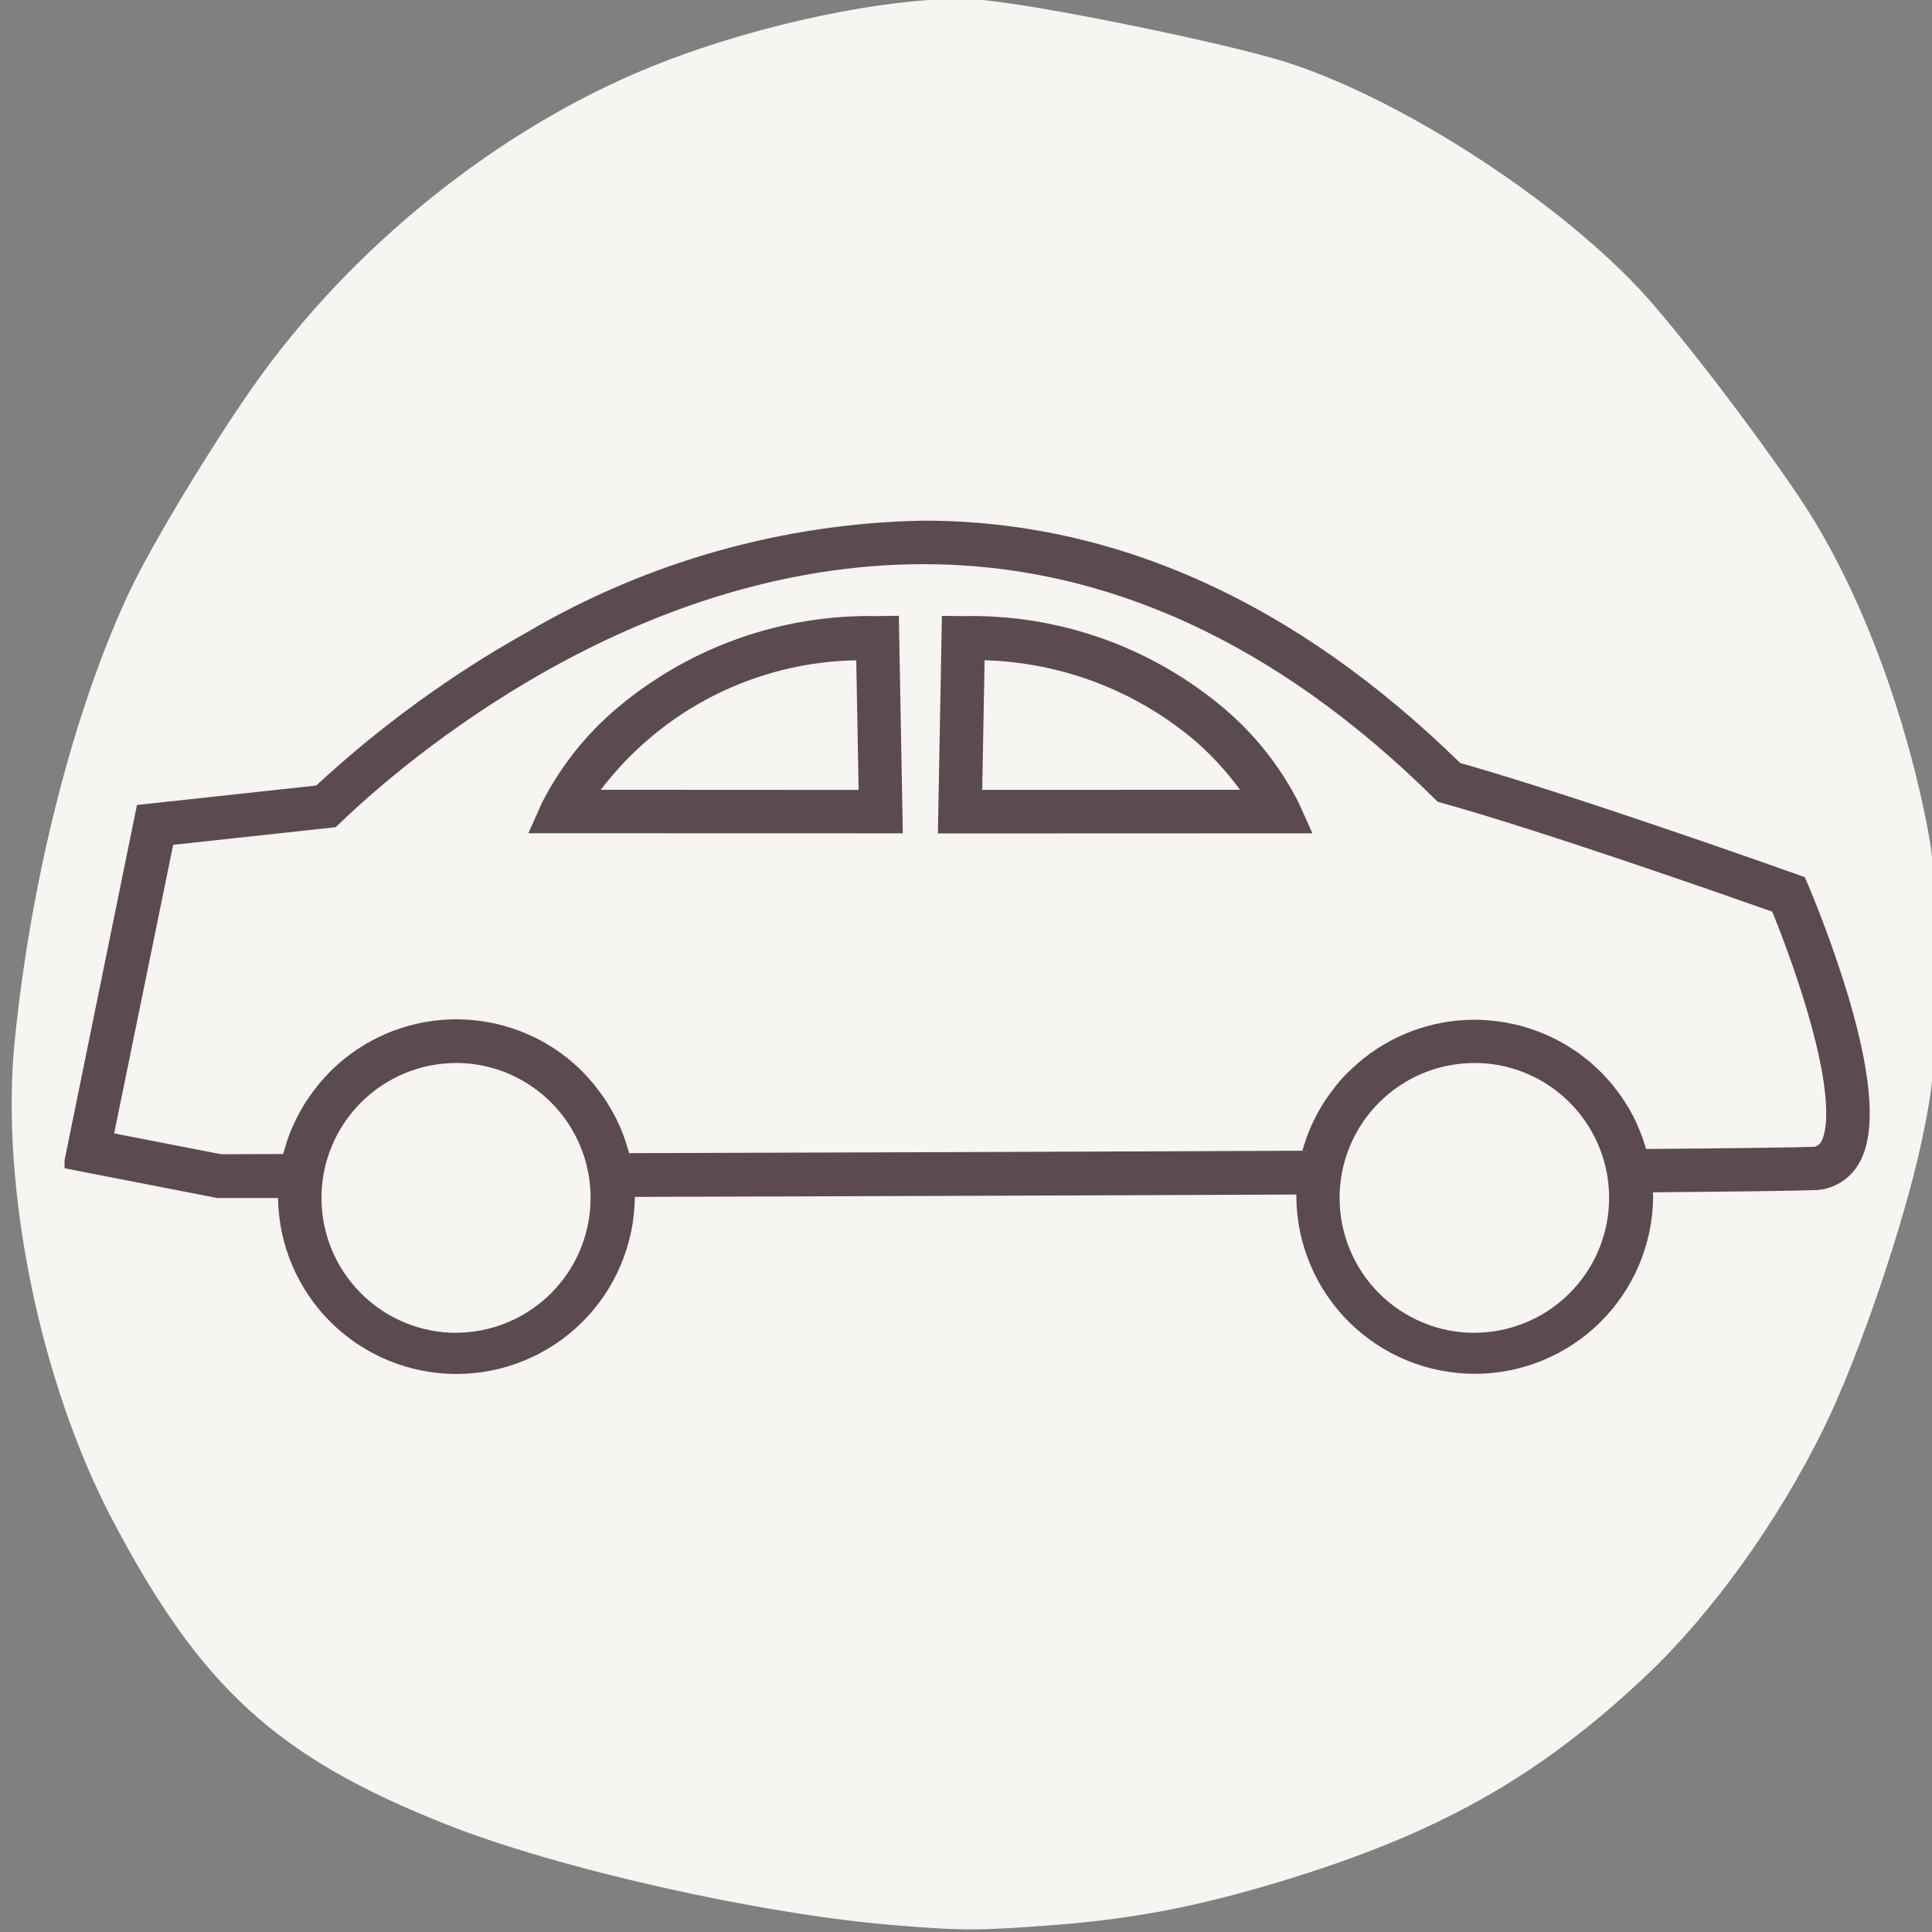 <svg xmlns="http://www.w3.org/2000/svg" xmlns:xlink="http://www.w3.org/1999/xlink" zoomAndPan="magnify" viewBox="0 0 810 810" preserveAspectRatio="xMidYMid meet" version="1.2"><rect x="0" y="0" width="810" height="810" fill="#808080" stroke="none"/><defs><clipPath id="be224510cb"><path d="M 27.066 218 L 784 218 L 784 576.617 L 27.066 576.617 Z M 27.066 218 "/></clipPath></defs><g id="e46a76df6e"><path style=" stroke:none;fill-rule:nonzero;fill:#f6f5f1;fill-opacity:1;" d="M 396.109 -0.324 C 362.09 0.82 311.91 12.152 272.816 28.043 C 208.637 54.133 146.863 103.852 105.875 162.406 C 87.707 188.367 63.227 229.012 54.203 248.207 C 30.984 297.59 13.031 367.914 6.168 436.387 C 0.016 497.762 16.746 579.598 47.281 637.508 C 84.262 707.641 116.219 736.777 186.914 764.816 C 234.016 783.496 318.062 802.438 374.621 807.121 C 403.258 809.492 410.242 809.492 441.434 807.113 C 474.879 804.562 501.777 799.422 536.375 788.969 C 602.652 768.945 644.676 745.352 689.84 702.816 C 717.656 676.617 745.43 637.969 764.746 598.566 C 779.32 568.836 798.34 513.016 805.676 478.434 C 810.707 454.727 811.316 447.211 811.422 407.379 C 811.527 368.43 810.922 359.91 806.578 339.508 C 796.062 290.121 777.148 242.523 754.75 209.07 C 735.34 180.074 701.691 136.316 686.52 120.328 C 650.496 82.371 587.367 41.777 540.59 26.492 C 515.137 18.176 432.258 1.301 409.617 -0.176 C 405.496 -0.445 400.969 -0.488 396.109 -0.324 Z M 396.109 -0.324 "/><g clip-rule="nonzero" clip-path="url(#be224510cb)"><path style=" stroke:none;fill-rule:nonzero;fill:#5c4a51;fill-opacity:1;" d="M 513.539 297.301 C 509.762 294.09 505.848 291.055 501.793 288.195 C 497.742 285.34 493.566 282.672 489.273 280.195 C 484.977 277.719 480.578 275.438 476.078 273.359 C 471.574 271.281 466.988 269.414 462.316 267.75 C 457.645 266.09 452.906 264.641 448.105 263.41 C 443.301 262.176 438.453 261.164 433.559 260.371 C 428.664 259.582 423.742 259.012 418.797 258.668 C 413.848 258.32 408.898 258.203 403.941 258.305 L 394.902 258.223 L 393.219 349.43 L 550.23 349.375 L 544.461 336.527 C 540.652 329.035 536.145 321.988 530.941 315.387 C 525.734 308.785 519.938 302.754 513.539 297.301 Z M 411.805 331.16 L 412.797 276.824 C 420.816 277.047 428.762 277.941 436.629 279.504 C 444.496 281.066 452.176 283.281 459.672 286.141 C 467.164 289 474.367 292.469 481.277 296.543 C 488.184 300.621 494.703 305.246 500.832 310.422 C 507.969 316.602 514.32 323.5 519.887 331.121 Z M 367.801 258.305 C 362.844 258.203 357.891 258.324 352.945 258.668 C 347.996 259.016 343.074 259.582 338.18 260.375 C 333.285 261.168 328.434 262.18 323.633 263.414 C 318.828 264.645 314.09 266.094 309.418 267.758 C 304.746 269.418 300.156 271.289 295.656 273.371 C 291.152 275.449 286.754 277.727 282.457 280.207 C 278.164 282.684 273.988 285.352 269.934 288.207 C 265.883 291.066 261.965 294.102 258.188 297.312 C 251.797 302.762 246 308.785 240.797 315.375 C 235.59 321.969 231.082 329.004 227.266 336.488 L 221.512 349.332 L 378.508 349.375 L 376.84 258.168 Z M 251.895 331.121 C 255.031 326.992 258.387 323.055 261.965 319.305 C 265.547 315.559 269.324 312.023 273.305 308.703 C 277.285 305.383 281.438 302.297 285.77 299.449 C 290.098 296.598 294.574 294.004 299.195 291.66 C 303.816 289.316 308.559 287.242 313.418 285.434 C 318.273 283.629 323.219 282.102 328.25 280.852 C 333.277 279.605 338.363 278.648 343.504 277.977 C 348.641 277.305 353.801 276.926 358.984 276.836 L 359.977 331.176 Z M 774.938 417.844 C 770.168 402.094 764.605 386.629 758.254 371.453 L 756.68 367.797 L 752.926 366.414 C 752.004 366.086 661.555 333.867 612.184 319.887 C 543.344 252.484 467.66 218.289 387.203 218.289 C 372.633 218.547 358.141 219.734 343.727 221.855 C 329.309 223.977 315.09 227.008 301.062 230.953 C 287.039 234.902 273.32 239.73 259.914 245.438 C 246.512 251.148 233.523 257.691 220.961 265.066 C 188.965 283.004 159.504 304.43 132.582 329.34 L 57.422 337.496 L 26.402 489.676 L 91.02 502.262 L 116.562 502.262 C 116.578 503.473 116.625 504.688 116.699 505.898 C 116.773 507.109 116.879 508.316 117.016 509.523 C 117.148 510.73 117.312 511.934 117.504 513.129 C 117.699 514.328 117.918 515.52 118.172 516.707 C 118.422 517.895 118.699 519.078 119.008 520.25 C 119.316 521.426 119.652 522.59 120.02 523.746 C 120.383 524.902 120.777 526.051 121.199 527.191 C 121.621 528.328 122.066 529.457 122.543 530.57 C 123.02 531.688 123.523 532.793 124.051 533.887 C 124.582 534.977 125.137 536.055 125.719 537.121 C 126.301 538.184 126.91 539.234 127.543 540.27 C 128.176 541.305 128.832 542.324 129.516 543.328 C 130.199 544.332 130.906 545.316 131.637 546.285 C 132.367 547.254 133.121 548.207 133.898 549.137 C 134.676 550.07 135.473 550.984 136.297 551.875 C 137.117 552.77 137.961 553.641 138.824 554.496 C 139.688 555.348 140.57 556.18 141.477 556.988 C 142.379 557.797 143.305 558.582 144.246 559.348 C 145.188 560.113 146.148 560.852 147.129 561.57 C 148.105 562.289 149.102 562.98 150.117 563.648 C 151.129 564.32 152.156 564.965 153.199 565.582 C 154.242 566.203 155.301 566.793 156.375 567.363 C 157.449 567.93 158.535 568.473 159.633 568.984 C 160.73 569.5 161.844 569.988 162.965 570.449 C 164.086 570.91 165.223 571.344 166.363 571.746 C 167.508 572.152 168.66 572.531 169.824 572.879 C 170.984 573.23 172.156 573.551 173.336 573.844 C 174.512 574.133 175.695 574.398 176.887 574.633 C 178.078 574.867 179.273 575.074 180.473 575.25 C 181.676 575.426 182.879 575.574 184.086 575.691 C 185.293 575.809 186.504 575.898 187.715 575.957 C 188.93 576.016 190.141 576.047 191.355 576.047 C 192.57 576.047 193.781 576.016 194.992 575.957 C 196.207 575.898 197.414 575.809 198.625 575.691 C 199.832 575.574 201.035 575.426 202.238 575.25 C 203.438 575.074 204.633 574.867 205.824 574.633 C 207.016 574.398 208.199 574.133 209.375 573.844 C 210.555 573.551 211.723 573.23 212.887 572.879 C 214.047 572.531 215.203 572.152 216.344 571.746 C 217.488 571.344 218.621 570.91 219.746 570.449 C 220.867 569.988 221.98 569.5 223.078 568.984 C 224.176 568.473 225.262 567.93 226.336 567.363 C 227.41 566.793 228.465 566.203 229.512 565.582 C 230.555 564.965 231.582 564.32 232.594 563.648 C 233.609 562.98 234.602 562.289 235.582 561.57 C 236.562 560.852 237.52 560.113 238.465 559.348 C 239.406 558.582 240.332 557.797 241.234 556.988 C 242.141 556.18 243.023 555.348 243.887 554.496 C 244.75 553.641 245.594 552.77 246.414 551.875 C 247.238 550.984 248.035 550.07 248.812 549.137 C 249.59 548.207 250.344 547.254 251.074 546.285 C 251.805 545.316 252.512 544.332 253.195 543.328 C 253.879 542.324 254.535 541.305 255.168 540.27 C 255.801 539.234 256.41 538.184 256.992 537.121 C 257.574 536.055 258.129 534.977 258.66 533.887 C 259.188 532.793 259.691 531.688 260.168 530.57 C 260.645 529.457 261.09 528.328 261.512 527.191 C 261.934 526.051 262.324 524.902 262.691 523.746 C 263.055 522.59 263.395 521.426 263.703 520.25 C 264.008 519.078 264.289 517.895 264.539 516.707 C 264.793 515.52 265.012 514.328 265.207 513.129 C 265.398 511.934 265.562 510.73 265.695 509.523 C 265.832 508.316 265.938 507.109 266.012 505.898 C 266.086 504.688 266.133 503.473 266.148 502.262 L 266.148 501.805 C 343.281 501.586 449.859 501.238 543.496 500.812 C 543.496 501.293 543.496 501.777 543.496 502.191 C 543.512 503.406 543.559 504.617 543.633 505.828 C 543.711 507.039 543.812 508.25 543.949 509.453 C 544.082 510.66 544.246 511.863 544.438 513.062 C 544.633 514.258 544.855 515.453 545.105 516.641 C 545.355 517.828 545.637 519.008 545.945 520.18 C 546.254 521.355 546.59 522.52 546.953 523.68 C 547.32 524.836 547.711 525.984 548.133 527.121 C 548.555 528.258 549.004 529.387 549.477 530.504 C 549.953 531.621 550.457 532.723 550.984 533.816 C 551.516 534.906 552.07 535.984 552.652 537.051 C 553.234 538.117 553.844 539.164 554.477 540.203 C 555.109 541.238 555.77 542.258 556.449 543.258 C 557.133 544.262 557.84 545.25 558.57 546.219 C 559.301 547.188 560.055 548.137 560.832 549.07 C 561.609 550 562.41 550.914 563.23 551.809 C 564.051 552.699 564.895 553.574 565.758 554.426 C 566.621 555.277 567.508 556.109 568.41 556.918 C 569.316 557.727 570.238 558.516 571.18 559.277 C 572.125 560.043 573.086 560.785 574.062 561.5 C 575.043 562.219 576.039 562.91 577.051 563.582 C 578.062 564.25 579.09 564.895 580.133 565.512 C 581.18 566.133 582.238 566.727 583.309 567.293 C 584.383 567.859 585.469 568.402 586.566 568.918 C 587.668 569.43 588.777 569.918 589.898 570.379 C 591.023 570.84 592.156 571.273 593.301 571.68 C 594.445 572.082 595.598 572.461 596.758 572.812 C 597.922 573.16 599.09 573.48 600.27 573.773 C 601.445 574.066 602.633 574.328 603.82 574.562 C 605.012 574.797 606.207 575.004 607.41 575.18 C 608.609 575.355 609.812 575.504 611.02 575.621 C 612.23 575.742 613.438 575.828 614.652 575.887 C 615.863 575.945 617.078 575.977 618.289 575.977 C 619.504 575.977 620.715 575.945 621.93 575.887 C 623.141 575.828 624.352 575.742 625.559 575.621 C 626.766 575.504 627.969 575.355 629.172 575.18 C 630.371 575.004 631.566 574.797 632.758 574.562 C 633.949 574.328 635.133 574.066 636.312 573.773 C 637.488 573.48 638.66 573.16 639.82 572.812 C 640.984 572.461 642.137 572.082 643.281 571.68 C 644.426 571.273 645.559 570.84 646.68 570.379 C 647.805 569.918 648.914 569.43 650.012 568.918 C 651.113 568.402 652.199 567.859 653.27 567.293 C 654.344 566.727 655.402 566.133 656.445 565.512 C 657.488 564.895 658.516 564.25 659.531 563.582 C 660.543 562.91 661.539 562.219 662.516 561.5 C 663.496 560.785 664.457 560.043 665.398 559.277 C 666.34 558.516 667.266 557.727 668.168 556.918 C 669.074 556.109 669.957 555.277 670.82 554.426 C 671.688 553.574 672.527 552.699 673.352 551.809 C 674.172 550.914 674.969 550 675.746 549.07 C 676.523 548.137 677.277 547.188 678.008 546.219 C 678.738 545.25 679.445 544.262 680.129 543.258 C 680.812 542.258 681.469 541.238 682.102 540.203 C 682.738 539.164 683.344 538.117 683.926 537.051 C 684.508 535.984 685.062 534.906 685.594 533.816 C 686.125 532.723 686.625 531.621 687.102 530.504 C 687.578 529.387 688.027 528.258 688.445 527.121 C 688.867 525.984 689.262 524.836 689.625 523.68 C 689.992 522.52 690.328 521.355 690.637 520.18 C 690.945 519.008 691.223 517.828 691.477 516.641 C 691.727 515.453 691.949 514.258 692.141 513.062 C 692.332 511.863 692.496 510.66 692.633 509.453 C 692.766 508.25 692.871 507.039 692.945 505.828 C 693.02 504.617 693.066 503.406 693.082 502.191 C 693.082 501.418 693.016 500.645 692.988 499.875 C 729.195 499.57 751.852 499.281 760.309 498.977 C 762.172 498.969 764.004 498.73 765.805 498.258 C 767.605 497.785 769.32 497.094 770.945 496.184 C 772.57 495.273 774.059 494.176 775.402 492.891 C 776.75 491.605 777.914 490.168 778.895 488.586 C 786.664 476.32 785.395 453.098 774.938 417.844 Z M 191.348 558.805 C 189.496 558.805 187.648 558.715 185.805 558.535 C 183.961 558.352 182.129 558.082 180.312 557.719 C 178.496 557.359 176.699 556.906 174.926 556.371 C 173.152 555.832 171.41 555.211 169.699 554.5 C 167.988 553.789 166.312 553 164.68 552.125 C 163.047 551.254 161.457 550.301 159.918 549.273 C 158.379 548.242 156.891 547.141 155.457 545.965 C 154.027 544.789 152.656 543.547 151.344 542.238 C 150.035 540.926 148.793 539.555 147.617 538.121 C 146.441 536.691 145.34 535.203 144.309 533.664 C 143.281 532.121 142.328 530.535 141.457 528.902 C 140.582 527.266 139.789 525.594 139.082 523.883 C 138.371 522.172 137.75 520.43 137.211 518.656 C 136.672 516.883 136.223 515.086 135.863 513.27 C 135.5 511.453 135.23 509.621 135.047 507.777 C 134.867 505.934 134.773 504.086 134.773 502.234 C 134.773 500.379 134.867 498.531 135.047 496.688 C 135.23 494.844 135.5 493.012 135.863 491.195 C 136.223 489.379 136.672 487.582 137.211 485.812 C 137.75 484.039 138.371 482.297 139.082 480.582 C 139.789 478.871 140.582 477.199 141.457 475.566 C 142.328 473.93 143.281 472.344 144.309 470.801 C 145.34 469.262 146.441 467.777 147.617 466.344 C 148.793 464.91 150.035 463.539 151.344 462.23 C 152.656 460.918 154.027 459.676 155.457 458.5 C 156.891 457.324 158.379 456.223 159.918 455.195 C 161.457 454.164 163.047 453.215 164.68 452.34 C 166.312 451.465 167.988 450.676 169.699 449.965 C 171.41 449.258 173.152 448.633 174.926 448.098 C 176.699 447.559 178.496 447.109 180.312 446.746 C 182.129 446.387 183.961 446.113 185.805 445.934 C 187.648 445.75 189.496 445.66 191.348 445.66 C 194.789 445.66 198.203 445.98 201.586 446.613 C 203.297 446.938 204.984 447.34 206.656 447.82 C 208.328 448.297 209.973 448.855 211.594 449.488 C 213.211 450.117 214.801 450.824 216.355 451.602 C 217.91 452.379 219.426 453.227 220.902 454.145 C 222.379 455.062 223.809 456.047 225.195 457.098 C 226.582 458.148 227.918 459.258 229.199 460.434 C 230.484 461.605 231.711 462.836 232.883 464.121 C 234.051 465.406 235.16 466.742 236.207 468.133 C 237.254 469.52 238.234 470.953 239.148 472.434 C 240.062 473.91 240.91 475.43 241.684 476.984 C 242.457 478.543 243.16 480.133 243.789 481.754 C 244.414 483.375 244.969 485.02 245.445 486.691 C 245.922 488.367 246.32 490.055 246.641 491.766 C 246.961 493.473 247.203 495.195 247.363 496.926 C 247.523 498.656 247.605 500.391 247.609 502.129 C 247.609 503.867 247.531 505.605 247.375 507.336 C 247.219 509.066 246.98 510.789 246.664 512.496 C 246.348 514.207 245.953 515.898 245.48 517.57 C 245.008 519.246 244.457 520.895 243.832 522.516 C 243.207 524.141 242.512 525.73 241.738 527.289 C 240.969 528.848 240.125 530.367 239.215 531.848 C 238.305 533.328 237.324 534.762 236.281 536.152 C 235.238 537.543 234.133 538.883 232.965 540.172 C 231.797 541.461 230.574 542.695 229.293 543.871 C 228.012 545.047 226.68 546.16 225.297 547.211 C 223.914 548.266 222.484 549.254 221.008 550.172 C 219.535 551.094 218.02 551.945 216.465 552.727 C 214.914 553.508 213.328 554.219 211.707 554.852 C 210.09 555.488 208.445 556.047 206.777 556.531 C 205.105 557.016 203.418 557.422 201.711 557.75 C 200 558.078 198.281 558.328 196.551 558.496 C 194.82 558.664 193.086 558.754 191.348 558.766 Z M 618.199 558.805 C 616.348 558.805 614.5 558.715 612.656 558.535 C 610.812 558.352 608.98 558.082 607.164 557.719 C 605.348 557.359 603.551 556.906 601.777 556.371 C 600.004 555.832 598.262 555.211 596.551 554.5 C 594.84 553.789 593.164 553 591.531 552.125 C 589.898 551.254 588.309 550.301 586.77 549.273 C 585.23 548.242 583.742 547.141 582.312 545.965 C 580.879 544.789 579.508 543.547 578.195 542.238 C 576.887 540.926 575.645 539.555 574.469 538.121 C 573.293 536.691 572.191 535.203 571.16 533.664 C 570.133 532.121 569.18 530.535 568.309 528.902 C 567.434 527.266 566.641 525.594 565.934 523.883 C 565.223 522.172 564.602 520.43 564.062 518.656 C 563.523 516.883 563.074 515.086 562.715 513.27 C 562.352 511.453 562.082 509.621 561.898 507.777 C 561.719 505.934 561.629 504.086 561.629 502.234 C 561.629 500.379 561.719 498.531 561.898 496.688 C 562.082 494.844 562.352 493.012 562.715 491.195 C 563.074 489.379 563.523 487.582 564.062 485.812 C 564.602 484.039 565.223 482.297 565.934 480.582 C 566.641 478.871 567.434 477.199 568.309 475.566 C 569.18 473.93 570.133 472.344 571.16 470.801 C 572.191 469.262 573.293 467.777 574.469 466.344 C 575.645 464.91 576.887 463.539 578.195 462.23 C 579.508 460.918 580.879 459.676 582.312 458.5 C 583.742 457.324 585.23 456.223 586.77 455.195 C 588.309 454.164 589.898 453.215 591.531 452.34 C 593.164 451.465 594.84 450.676 596.551 449.965 C 598.262 449.258 600.004 448.633 601.777 448.098 C 603.551 447.559 605.348 447.109 607.164 446.746 C 608.98 446.387 610.812 446.113 612.656 445.934 C 614.5 445.75 616.348 445.66 618.199 445.66 C 621.598 445.664 624.969 445.961 628.316 446.559 C 630.027 446.871 631.727 447.27 633.402 447.742 C 635.082 448.215 636.734 448.762 638.363 449.391 C 639.988 450.016 641.586 450.715 643.148 451.488 C 644.711 452.262 646.234 453.105 647.719 454.02 C 649.203 454.934 650.645 455.914 652.035 456.961 C 653.43 458.008 654.773 459.117 656.066 460.289 C 657.355 461.461 658.59 462.691 659.77 463.977 C 660.945 465.262 662.062 466.598 663.117 467.988 C 664.172 469.375 665.16 470.812 666.082 472.289 C 667.004 473.77 667.852 475.289 668.633 476.848 C 669.414 478.41 670.121 480 670.758 481.625 C 671.391 483.25 671.949 484.898 672.43 486.574 C 672.91 488.25 673.312 489.945 673.641 491.656 C 673.965 493.371 674.207 495.094 674.375 496.832 C 674.539 498.566 674.625 500.309 674.629 502.051 C 674.633 503.793 674.555 505.535 674.398 507.27 C 674.242 509.008 674.008 510.734 673.691 512.449 C 673.375 514.164 672.98 515.859 672.508 517.539 C 672.035 519.215 671.484 520.867 670.859 522.496 C 670.234 524.125 669.535 525.719 668.762 527.281 C 667.988 528.844 667.145 530.367 666.23 531.852 C 665.316 533.336 664.336 534.777 663.289 536.172 C 662.238 537.566 661.129 538.906 659.961 540.199 C 658.789 541.492 657.559 542.727 656.273 543.902 C 654.988 545.082 653.652 546.195 652.262 547.25 C 650.875 548.305 649.438 549.293 647.961 550.215 C 646.48 551.137 644.961 551.988 643.402 552.77 C 641.844 553.551 640.25 554.258 638.625 554.891 C 637 555.527 635.352 556.086 633.676 556.566 C 632 557.047 630.305 557.449 628.594 557.773 C 626.879 558.102 625.156 558.344 623.418 558.512 C 621.684 558.676 619.945 558.762 618.199 558.766 Z M 763.398 478.887 C 763.207 479.215 762.973 479.512 762.695 479.773 C 762.418 480.035 762.109 480.25 761.77 480.422 C 761.43 480.594 761.07 480.715 760.695 480.781 C 760.32 480.848 759.941 480.859 759.562 480.816 C 751.203 481.109 727.277 481.426 690.145 481.715 C 689.828 480.57 689.414 479.465 689.039 478.336 C 688.793 477.602 688.586 476.844 688.309 476.125 C 687.676 474.414 686.93 472.762 686.227 471.117 C 686.102 470.844 686.004 470.551 685.867 470.277 C 684.969 468.371 683.992 466.508 682.957 464.758 C 682.625 464.191 682.254 463.668 681.906 463.102 C 681.16 461.887 680.402 460.672 679.59 459.5 C 679.121 458.836 678.625 458.203 678.141 457.555 C 677.383 456.547 676.621 455.527 675.82 454.559 C 675.27 453.883 674.676 453.25 674.098 452.602 C 673.297 451.703 672.496 450.809 671.668 449.953 C 671.035 449.316 670.387 448.711 669.738 448.102 C 668.895 447.289 668.027 446.488 667.145 445.715 C 666.262 444.941 665.762 444.555 665.047 443.992 C 664.328 443.426 663.223 442.609 662.285 441.867 C 661.348 441.121 660.797 440.816 660.035 440.305 C 659.277 439.797 658.105 439.035 657.125 438.43 C 656.145 437.824 655.551 437.492 654.738 437.051 C 653.926 436.609 652.695 435.961 651.66 435.434 C 650.832 435.02 650.02 434.621 649.176 434.25 C 648.102 433.754 647.012 433.309 645.906 432.867 C 645.066 432.539 644.238 432.191 643.367 431.891 C 642.238 431.488 641.062 431.129 639.906 430.785 C 639.051 430.523 638.207 430.246 637.352 430.027 C 636.109 429.695 634.855 429.445 633.598 429.184 C 632.77 429.004 631.957 428.812 631.129 428.66 C 629.75 428.426 628.285 428.262 626.867 428.094 C 626.148 428.012 625.484 427.887 624.742 427.832 C 622.59 427.641 620.406 427.527 618.199 427.527 C 613.77 427.527 609.375 427.922 605.016 428.703 C 600.656 429.484 596.398 430.645 592.242 432.184 C 588.09 433.723 584.105 435.617 580.285 437.863 C 576.469 440.109 572.879 442.676 569.52 445.562 C 567.945 446.941 566.469 448.324 565.023 449.703 C 564.566 450.16 564.137 450.656 563.641 451.082 C 562.691 452.105 561.75 453.125 560.883 454.199 C 560.387 454.781 559.918 455.387 559.504 455.98 C 558.703 457.004 557.93 458.023 557.184 459.07 C 556.73 459.719 556.289 460.355 555.805 461.016 C 555.086 462.094 554.426 463.199 553.75 464.328 C 553.375 464.965 552.988 465.598 552.629 466.246 C 551.926 467.516 551.25 468.828 550.656 470.137 C 550.41 470.664 550.133 471.16 549.898 471.699 C 549.07 473.547 548.312 475.422 547.637 477.34 C 547.523 477.66 547.441 477.988 547.332 478.309 C 546.863 479.688 546.406 481.066 546.02 482.445 C 450.812 482.887 341.805 483.246 263.75 483.469 C 263.402 482.086 262.977 480.707 262.547 479.438 C 262.422 479.039 262.328 478.652 262.203 478.266 C 261.539 476.32 260.824 474.402 259.996 472.523 C 259.762 472 259.5 471.504 259.266 470.992 C 258.645 469.613 258.008 468.234 257.305 466.992 C 256.961 466.328 256.574 465.68 256.199 465.031 C 255.539 463.887 254.82 462.77 254.16 461.668 C 253.734 460.996 253.277 460.332 252.777 459.68 C 252.035 458.617 251.273 457.566 250.473 456.547 C 250.004 455.926 249.535 455.305 249.094 454.699 C 248.176 453.621 247.254 452.574 246.336 451.551 C 245.879 451.055 245.453 450.543 244.953 450.062 C 243.574 448.57 242.031 447.137 240.457 445.758 C 238.77 444.285 237.016 442.895 235.203 441.578 C 233.391 440.266 231.523 439.035 229.598 437.891 C 227.676 436.742 225.703 435.684 223.684 434.715 C 221.664 433.746 219.605 432.871 217.508 432.086 C 215.41 431.301 213.281 430.613 211.125 430.02 C 208.965 429.426 206.781 428.934 204.578 428.535 C 202.375 428.137 200.156 427.84 197.926 427.645 C 195.695 427.445 193.461 427.348 191.223 427.352 C 188.98 427.352 186.746 427.457 184.516 427.66 C 182.289 427.863 180.07 428.168 177.867 428.57 C 175.664 428.973 173.484 429.473 171.328 430.07 C 169.168 430.668 167.043 431.363 164.945 432.152 C 162.852 432.941 160.793 433.824 158.777 434.797 C 156.762 435.773 154.793 436.836 152.871 437.984 C 150.949 439.137 149.086 440.371 147.273 441.691 C 145.465 443.008 143.719 444.406 142.031 445.879 C 140.461 447.262 138.969 448.641 137.52 450.215 C 137.051 450.695 136.625 451.207 136.141 451.703 C 135.188 452.738 134.25 453.801 133.383 454.879 C 132.887 455.484 132.414 456.117 131.934 456.738 C 131.145 457.773 130.375 458.809 129.641 459.887 C 129.188 460.547 128.746 461.266 128.262 461.902 C 127.559 463.004 126.883 464.121 126.262 465.254 C 125.875 465.914 125.488 466.633 125.129 467.254 C 124.457 468.551 123.824 469.863 123.227 471.188 C 122.977 471.738 122.688 472.277 122.453 472.828 C 121.652 474.719 120.922 476.625 120.273 478.57 C 120.148 478.969 120.051 479.383 119.93 479.785 C 119.5 481.164 119.074 482.543 118.727 483.84 L 92.691 483.91 L 47.859 475.176 L 72.602 354.191 L 140.707 346.809 L 142.973 344.668 C 169.492 319.293 265.461 236.531 387.203 236.531 C 463.34 236.531 535.301 269.512 601.078 334.5 L 602.762 336.156 L 605.035 336.789 C 647.605 348.672 724.984 375.855 743.02 382.215 C 745.863 389.211 752.195 405.367 757.441 423.004 C 769.68 464.273 765.113 476.211 763.398 478.887 Z M 763.398 478.887 "/></g></g></svg>
